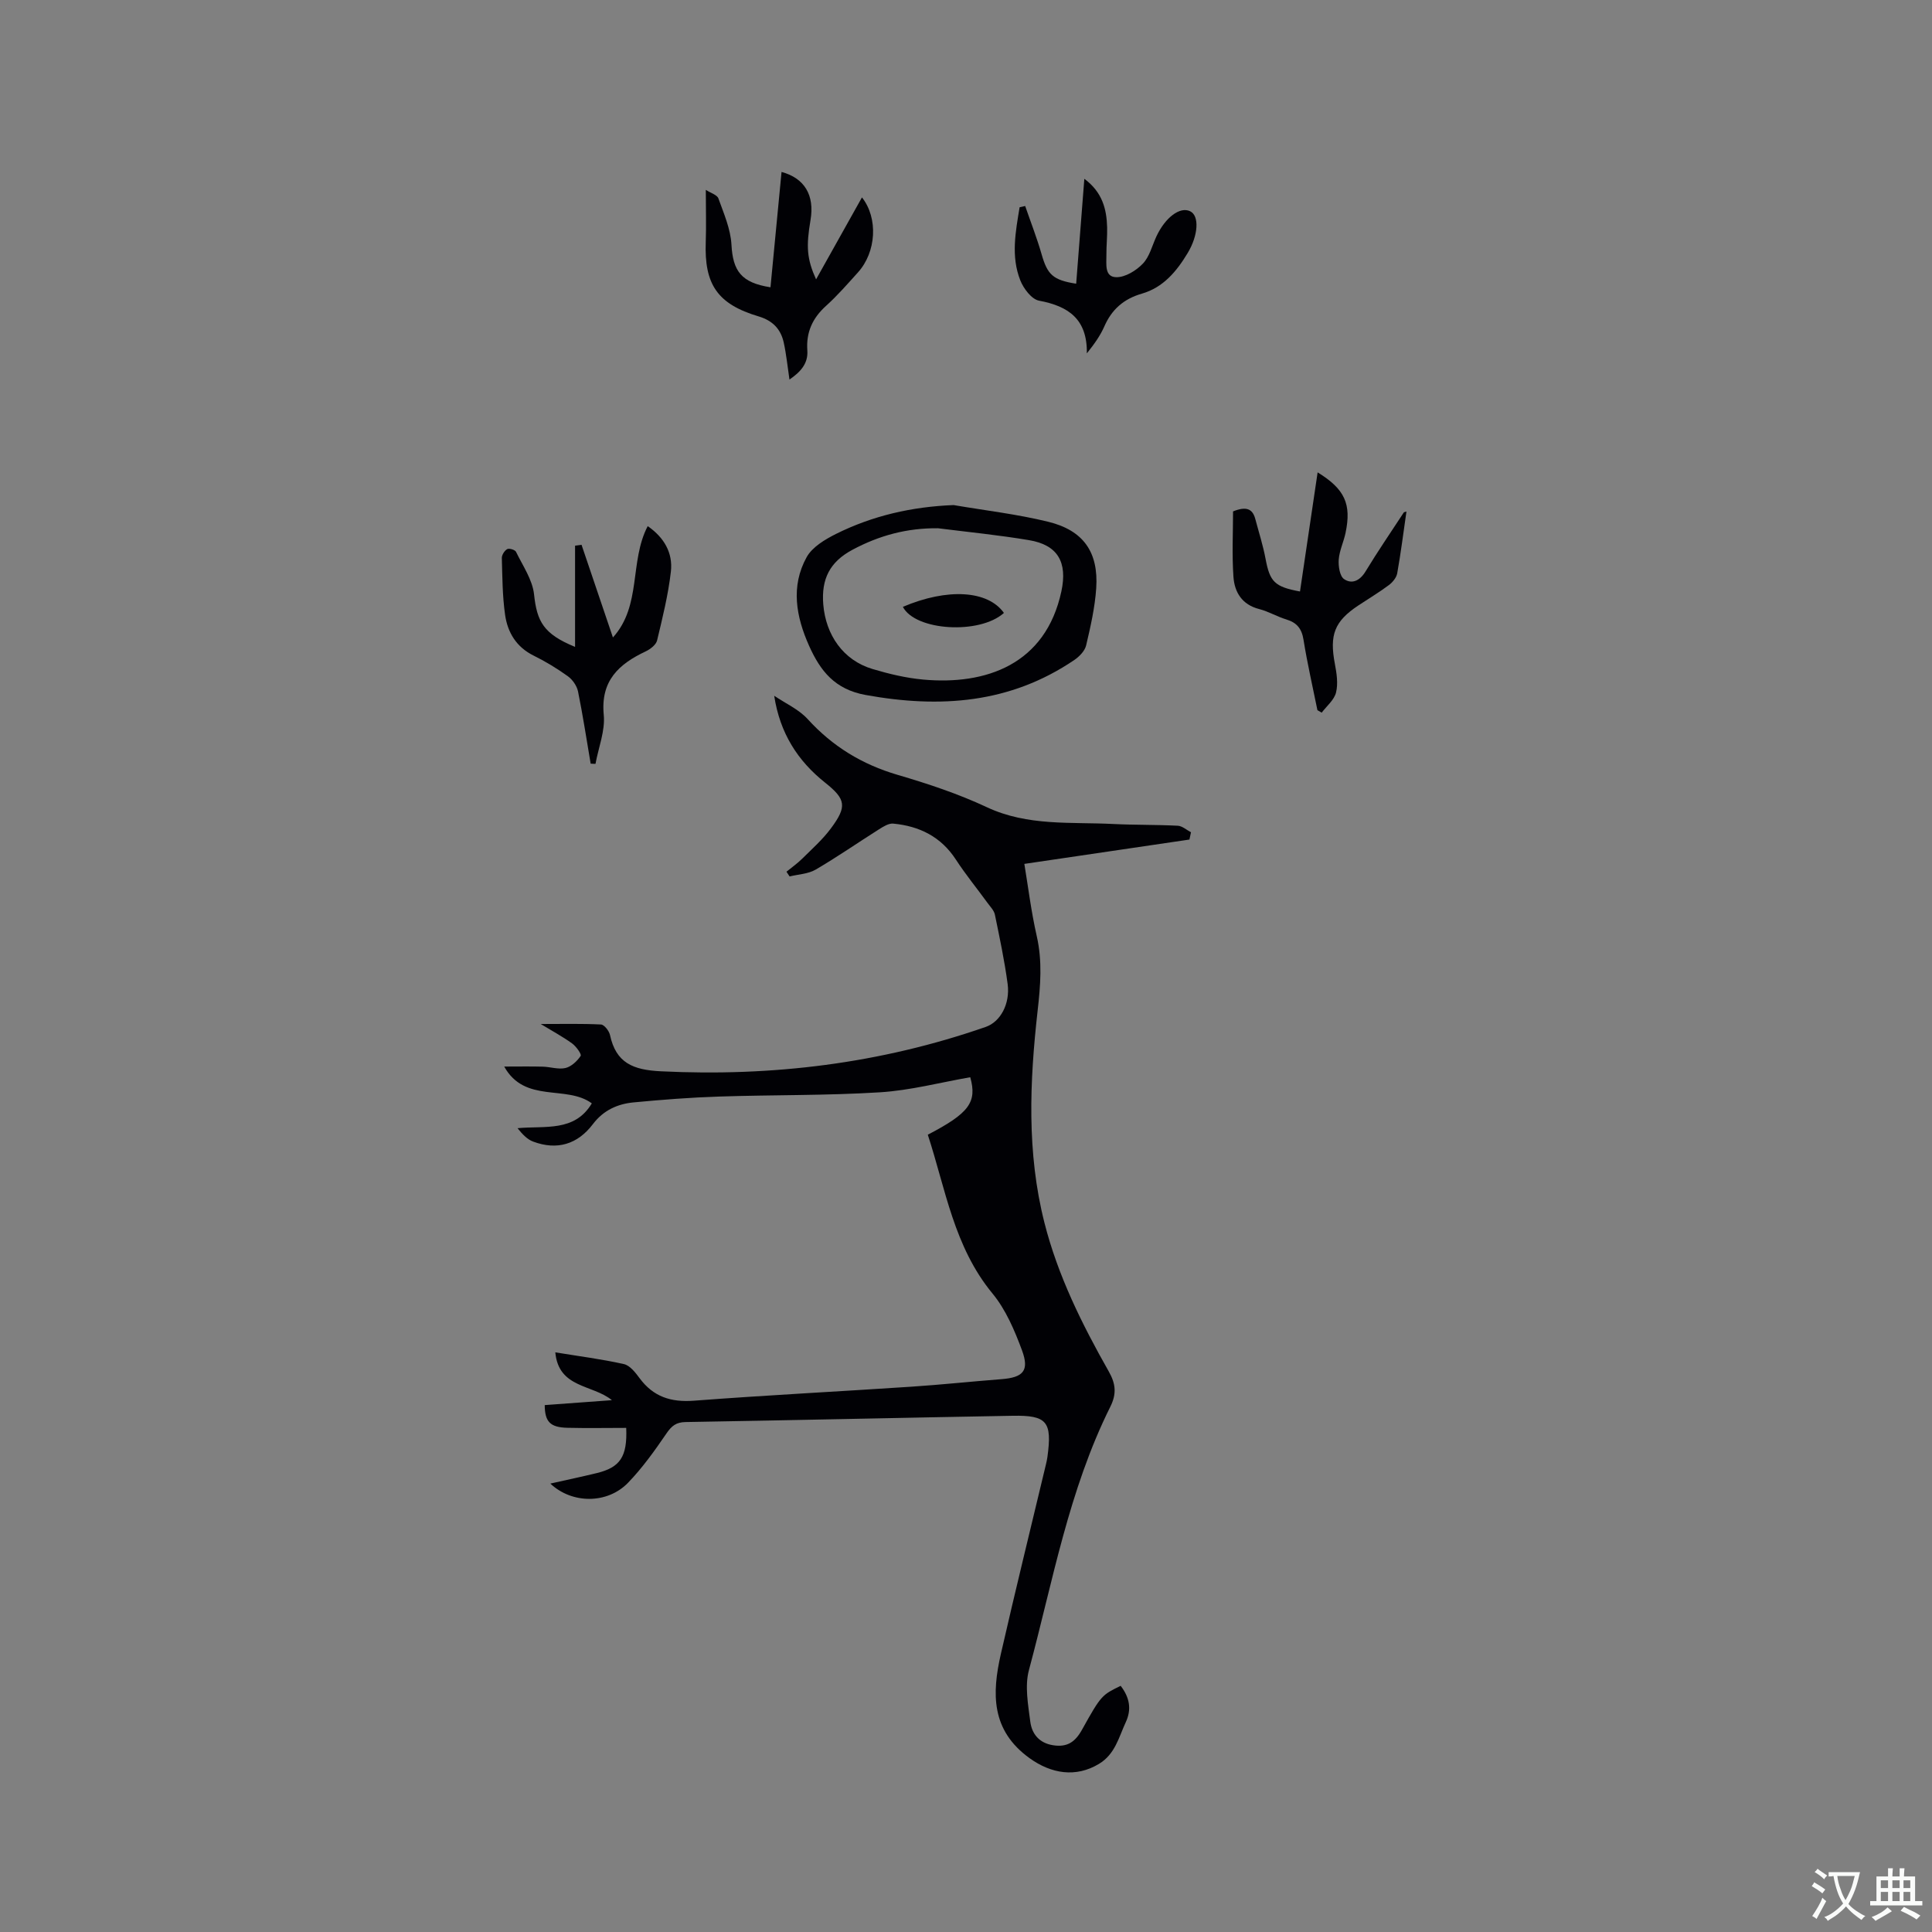 <svg enable-background="new 0 0 400 400" viewBox="0 0 400 400" xmlns="http://www.w3.org/2000/svg"><rect x="0" y="0" width="400" height="400" fill="#808080" stroke="none"/><g fill="#010105"><path d="m232.02 349.03c1.87 2.43 2.3 4.88 1.05 7.55-1.45 3.12-2.18 6.59-5.55 8.62-4.79 2.88-9.87 2.04-14.36-1.19-8.02-5.78-7.8-13.43-5.94-21.59 2.99-13.1 6.21-26.16 9.33-39.23.12-.52.24-1.03.31-1.56.99-7.28-.07-8.64-7.21-8.51-22.57.4-45.14.92-67.7 1.3-1.96.03-2.89.79-3.96 2.35-2.44 3.57-4.98 7.14-7.97 10.23-4.27 4.4-11.57 4.41-16.08.16 3.38-.76 6.52-1.42 9.64-2.18 4.78-1.17 6.33-3.35 6.07-9.35-4.02 0-8.09.08-12.17-.02-3.55-.09-4.68-1.22-4.7-4.7 4.47-.33 8.96-.66 13.91-1.02-4.03-3.29-11.03-2.44-11.72-9.9 4.94.81 9.62 1.4 14.2 2.43 1.25.28 2.39 1.75 3.25 2.92 2.85 3.85 6.49 5.02 11.25 4.66 14.99-1.14 30.01-1.9 45.02-2.9 6.23-.41 12.45-1.08 18.68-1.56 4.47-.35 5.79-1.74 4.22-5.98-1.53-4.12-3.35-8.42-6.11-11.76-7.98-9.67-9.71-21.63-13.39-32.87 8.55-4.45 10.24-6.72 8.79-11.9-6.21 1.08-12.41 2.73-18.7 3.12-11.08.69-22.2.51-33.3.88-5.91.19-11.83.65-17.72 1.21-3.33.32-6.24 1.64-8.4 4.49-3.17 4.19-7.42 5.48-12.39 3.62-1.22-.46-2.22-1.52-3.22-2.77 5.71-.54 11.81.83 15.38-5.14-5.27-3.89-13.85.08-18.14-7.62 3.02 0 5.5-.05 7.97.02 1.58.04 3.25.62 4.72.28 1.21-.29 2.42-1.43 3.14-2.51.23-.34-.94-1.98-1.79-2.59-1.95-1.41-4.1-2.56-6.48-4.01 4.43 0 8.46-.1 12.47.1.68.03 1.68 1.32 1.87 2.17 1.25 5.8 4.76 7.24 10.55 7.52 23.05 1.13 45.45-1.6 67.25-9.19 3-1.04 5.08-4.73 4.53-8.89-.64-4.82-1.66-9.6-2.64-14.36-.18-.86-.94-1.63-1.5-2.39-2.18-3-4.54-5.88-6.56-8.98-3.09-4.76-7.57-6.96-12.99-7.47-.96-.09-2.08.64-2.99 1.21-4.37 2.76-8.62 5.72-13.08 8.32-1.54.9-3.57.96-5.38 1.41-.22-.33-.43-.65-.65-.98 1.11-.91 2.3-1.74 3.31-2.75 2.03-2.01 4.2-3.94 5.89-6.22 3.38-4.55 3.11-6.04-1.21-9.48-5.67-4.51-9.35-10.25-10.53-17.98 2.34 1.59 5.08 2.8 6.93 4.83 5.15 5.66 11.26 9.38 18.6 11.54 6.28 1.84 12.58 3.93 18.49 6.7 8.47 3.97 17.38 3.03 26.19 3.48 4.44.22 8.9.13 13.35.36.93.05 1.82.88 2.73 1.35-.11.5-.21 1.01-.32 1.51-11.35 1.67-22.7 3.35-34.18 5.04.76 4.56 1.4 9.82 2.57 14.96 1.18 5.19.77 10.23.18 15.43-1.65 14.68-2.28 29.37 1.41 43.91 2.79 10.99 7.78 21.01 13.32 30.79 1.44 2.54 1.66 4.62.31 7.32-8.59 17.23-11.9 36.13-16.84 54.5-.89 3.31-.17 7.14.28 10.68.32 2.5 1.81 4.42 4.7 4.88 2.94.47 4.59-.65 6.03-3.25 3.97-7.16 4.14-7.16 7.98-9.05z"/><path d="m197.43 104.57c6.54 1.12 13.18 1.88 19.61 3.46 7.29 1.79 10.42 6.31 9.92 13.76-.27 3.98-1.17 7.94-2.09 11.84-.27 1.14-1.4 2.3-2.44 3.01-13.28 9.01-27.78 10.04-43.2 7.25-6.45-1.17-9.41-5.04-11.72-10.19-2.69-6.01-3.84-12.31-.51-18.33 1.16-2.11 3.8-3.68 6.09-4.83 7.6-3.78 15.7-5.63 24.34-5.97zm-3.23 4.8c-6.36-.07-12.13 1.47-17.7 4.45-4.72 2.52-6.48 6.07-6.05 11.33.52 6.29 4.1 11.54 10.19 13.36 3.42 1.02 6.97 1.87 10.52 2.19 12.92 1.17 25.33-3.08 28.59-18.28 1.28-6-.72-9.6-6.72-10.59-6.24-1.05-12.55-1.67-18.83-2.46z"/><path d="m119.06 133.93c0-7.2 0-14.07 0-20.95.45-.06.89-.13 1.34-.19 2.14 6.32 4.28 12.64 6.5 19.19 5.99-6.62 3.37-15.69 7.2-23.05 3.38 2.33 5.24 5.52 4.8 9.41-.55 4.81-1.73 9.55-2.86 14.27-.22.89-1.39 1.79-2.33 2.24-5.59 2.63-9.39 6.08-8.71 13.15.32 3.3-1.09 6.76-1.71 10.15-.33-.01-.67-.03-1-.04-.85-5-1.61-10.01-2.62-14.97-.24-1.15-1.13-2.43-2.1-3.13-2.23-1.6-4.6-3.05-7.06-4.26-3.6-1.77-5.42-4.8-5.94-8.48-.55-3.87-.56-7.81-.67-11.73-.02-.64.55-1.54 1.11-1.85.4-.23 1.62.14 1.82.55 1.4 2.89 3.41 5.78 3.74 8.82.6 5.63 1.96 8.2 8.49 10.87z"/><path d="m272.76 147.04c-.98-4.86-2.1-9.69-2.88-14.58-.37-2.31-1.38-3.55-3.56-4.21-1.92-.58-3.69-1.66-5.62-2.15-3.56-.91-5.11-3.49-5.33-6.69-.32-4.59-.08-9.21-.08-13.53 2.77-1.12 4.05-.51 4.6 1.55.73 2.75 1.61 5.48 2.13 8.27.89 4.72 1.83 5.79 7.13 6.76 1.21-8.19 2.42-16.38 3.65-24.66 5.63 3.46 7.04 6.55 5.78 12.54-.39 1.86-1.27 3.65-1.41 5.52-.1 1.36.21 3.43 1.11 4.04 1.61 1.1 3.27.34 4.43-1.57 2.52-4.15 5.27-8.17 7.93-12.23.05-.07.19-.07.55-.19-.63 4.34-1.16 8.58-1.91 12.78-.16.9-.95 1.86-1.72 2.44-2.03 1.52-4.22 2.82-6.34 4.23-4.95 3.29-5.99 6.08-4.85 12.09.37 1.94.7 4.08.24 5.93-.38 1.54-1.93 2.79-2.97 4.17-.27-.18-.57-.34-.88-.51z"/><path d="m146.13 39.31c1.03.67 2.35 1.03 2.61 1.78 1.12 3.12 2.52 6.32 2.7 9.56.3 5.47 2.02 7.88 8.08 8.83.76-7.96 1.52-15.91 2.29-23.88 4.77 1.28 6.87 4.83 6 9.95-.94 5.54-.75 8.08 1.15 12.29 3.26-5.83 6.37-11.37 9.5-16.97 3.39 4.29 2.98 11.32-.84 15.54-2.13 2.36-4.23 4.78-6.58 6.9-2.81 2.53-4.16 5.46-3.89 9.25.19 2.7-1.4 4.45-3.7 6.02-.41-2.74-.65-5.24-1.19-7.68-.62-2.77-2.28-4.52-5.19-5.39-8.55-2.55-11.28-6.63-10.95-15.45.12-3.36.01-6.73.01-10.75z"/><path d="m222.81 58.74c.57-7.25 1.11-14.28 1.69-21.72 3.73 2.77 4.62 6.26 4.72 10.06.05 1.9-.17 3.81-.15 5.72.02 1.84-.44 4.55 2.04 4.59 1.86.03 4.12-1.36 5.5-2.8 1.39-1.44 1.92-3.72 2.81-5.64 1.84-3.94 4.87-6.22 6.97-5.22 1.98.94 1.69 5.02-.48 8.63-2.3 3.83-5.07 7.16-9.51 8.44-3.73 1.08-6.22 3.25-7.76 6.78-.82 1.87-2.01 3.57-3.62 5.58.11-7.12-3.84-9.78-9.9-10.91-1.54-.29-3.21-2.51-3.88-4.21-1.97-4.98-.97-10.09-.14-15.13.38-.09.76-.17 1.15-.26 1.15 3.34 2.44 6.63 3.41 10.02 1.2 4.17 2.32 5.32 7.15 6.07z"/><path d="m186.93 125.64c9.24-3.93 17.6-3.42 20.92 1.26-5.01 4.52-18.34 3.72-20.92-1.26z"/></g><path d="m377.9 391.2c-.2.3-.4.5-.6.8-.7-.6-1.4-1-2.2-1.5.2-.3.4-.5.5-.8.6.4 1.4.8 2.3 1.5zm-1.8 6.1c-.2-.2-.5-.4-.9-.6.4-.6.8-1.2 1.2-1.9s.7-1.3.9-1.9c.3.3.5.5.8.7-.7 1.3-1.4 2.6-2 3.7zm2.2-9c-.3.3-.5.5-.6.8-.6-.6-1.3-1.1-2-1.5.3-.3.5-.5.6-.7.6.5 1.3.9 2 1.4zm.3.2v-.9h2 4.5c-.3 1.3-.6 2.5-1 3.6s-.9 2.1-1.4 3c.4.5 1 1 1.6 1.4s1.2.8 1.9 1.1c-.3.2-.5.4-.8.8-.4-.3-1-.7-1.6-1.2s-1.2-1.1-1.6-1.6c-.5.6-1.1 1.1-1.7 1.6s-1.4.9-2.1 1.4c-.1-.3-.3-.5-.7-.8.6-.2 1.2-.5 1.9-1s1.4-1.1 2-1.8c-.5-.8-.9-1.6-1.2-2.5s-.6-2-.8-3.2c-.4.1-.7.1-1 .1zm2.5 2.7c.3 1 .7 1.7 1 2.2.3-.5.6-1.1 1-2s.6-1.9.9-3h-3.2-.4c.1.9.3 1.8.7 2.8z" fill="#fafbfa"/><path d="m396.5 388.5v1.5 3.6h1.5v.9c-.4 0-1 0-1.7 0h-7.9c-.5 0-.9 0-1.2 0v-.9h1.3v-3.5c0-.7 0-1.2 0-1.6h2.4c0-.8 0-1.4 0-1.7h1c0 .3-.1.8-.1 1.7h1.5c0-.8 0-1.4 0-1.7h1c0 .3-.1.9-.1 1.7zm-8.2 9.2c-.2-.3-.5-.5-.8-.8.8-.3 1.4-.6 1.9-.9s1-.7 1.4-1.1c.3.3.6.5.9.8-1.6 1-2.8 1.6-3.4 2zm2.6-6.8v-1.6h-1.5v1.6zm0 2.7v-1.9h-1.5v1.9zm2.4-2.7v-1.6h-1.5v1.6zm0 2.7v-1.9h-1.5v1.9zm.2 2 .7-.8c.4.2.9.5 1.6.8s1.3.7 1.8 1c-.3.3-.5.5-.8.8-.4-.3-1.5-1-3.3-1.8zm2-4.7v-1.6h-1.4v1.6zm0 2.7v-1.9h-1.4v1.9z" fill="#fafbfa"/></svg>